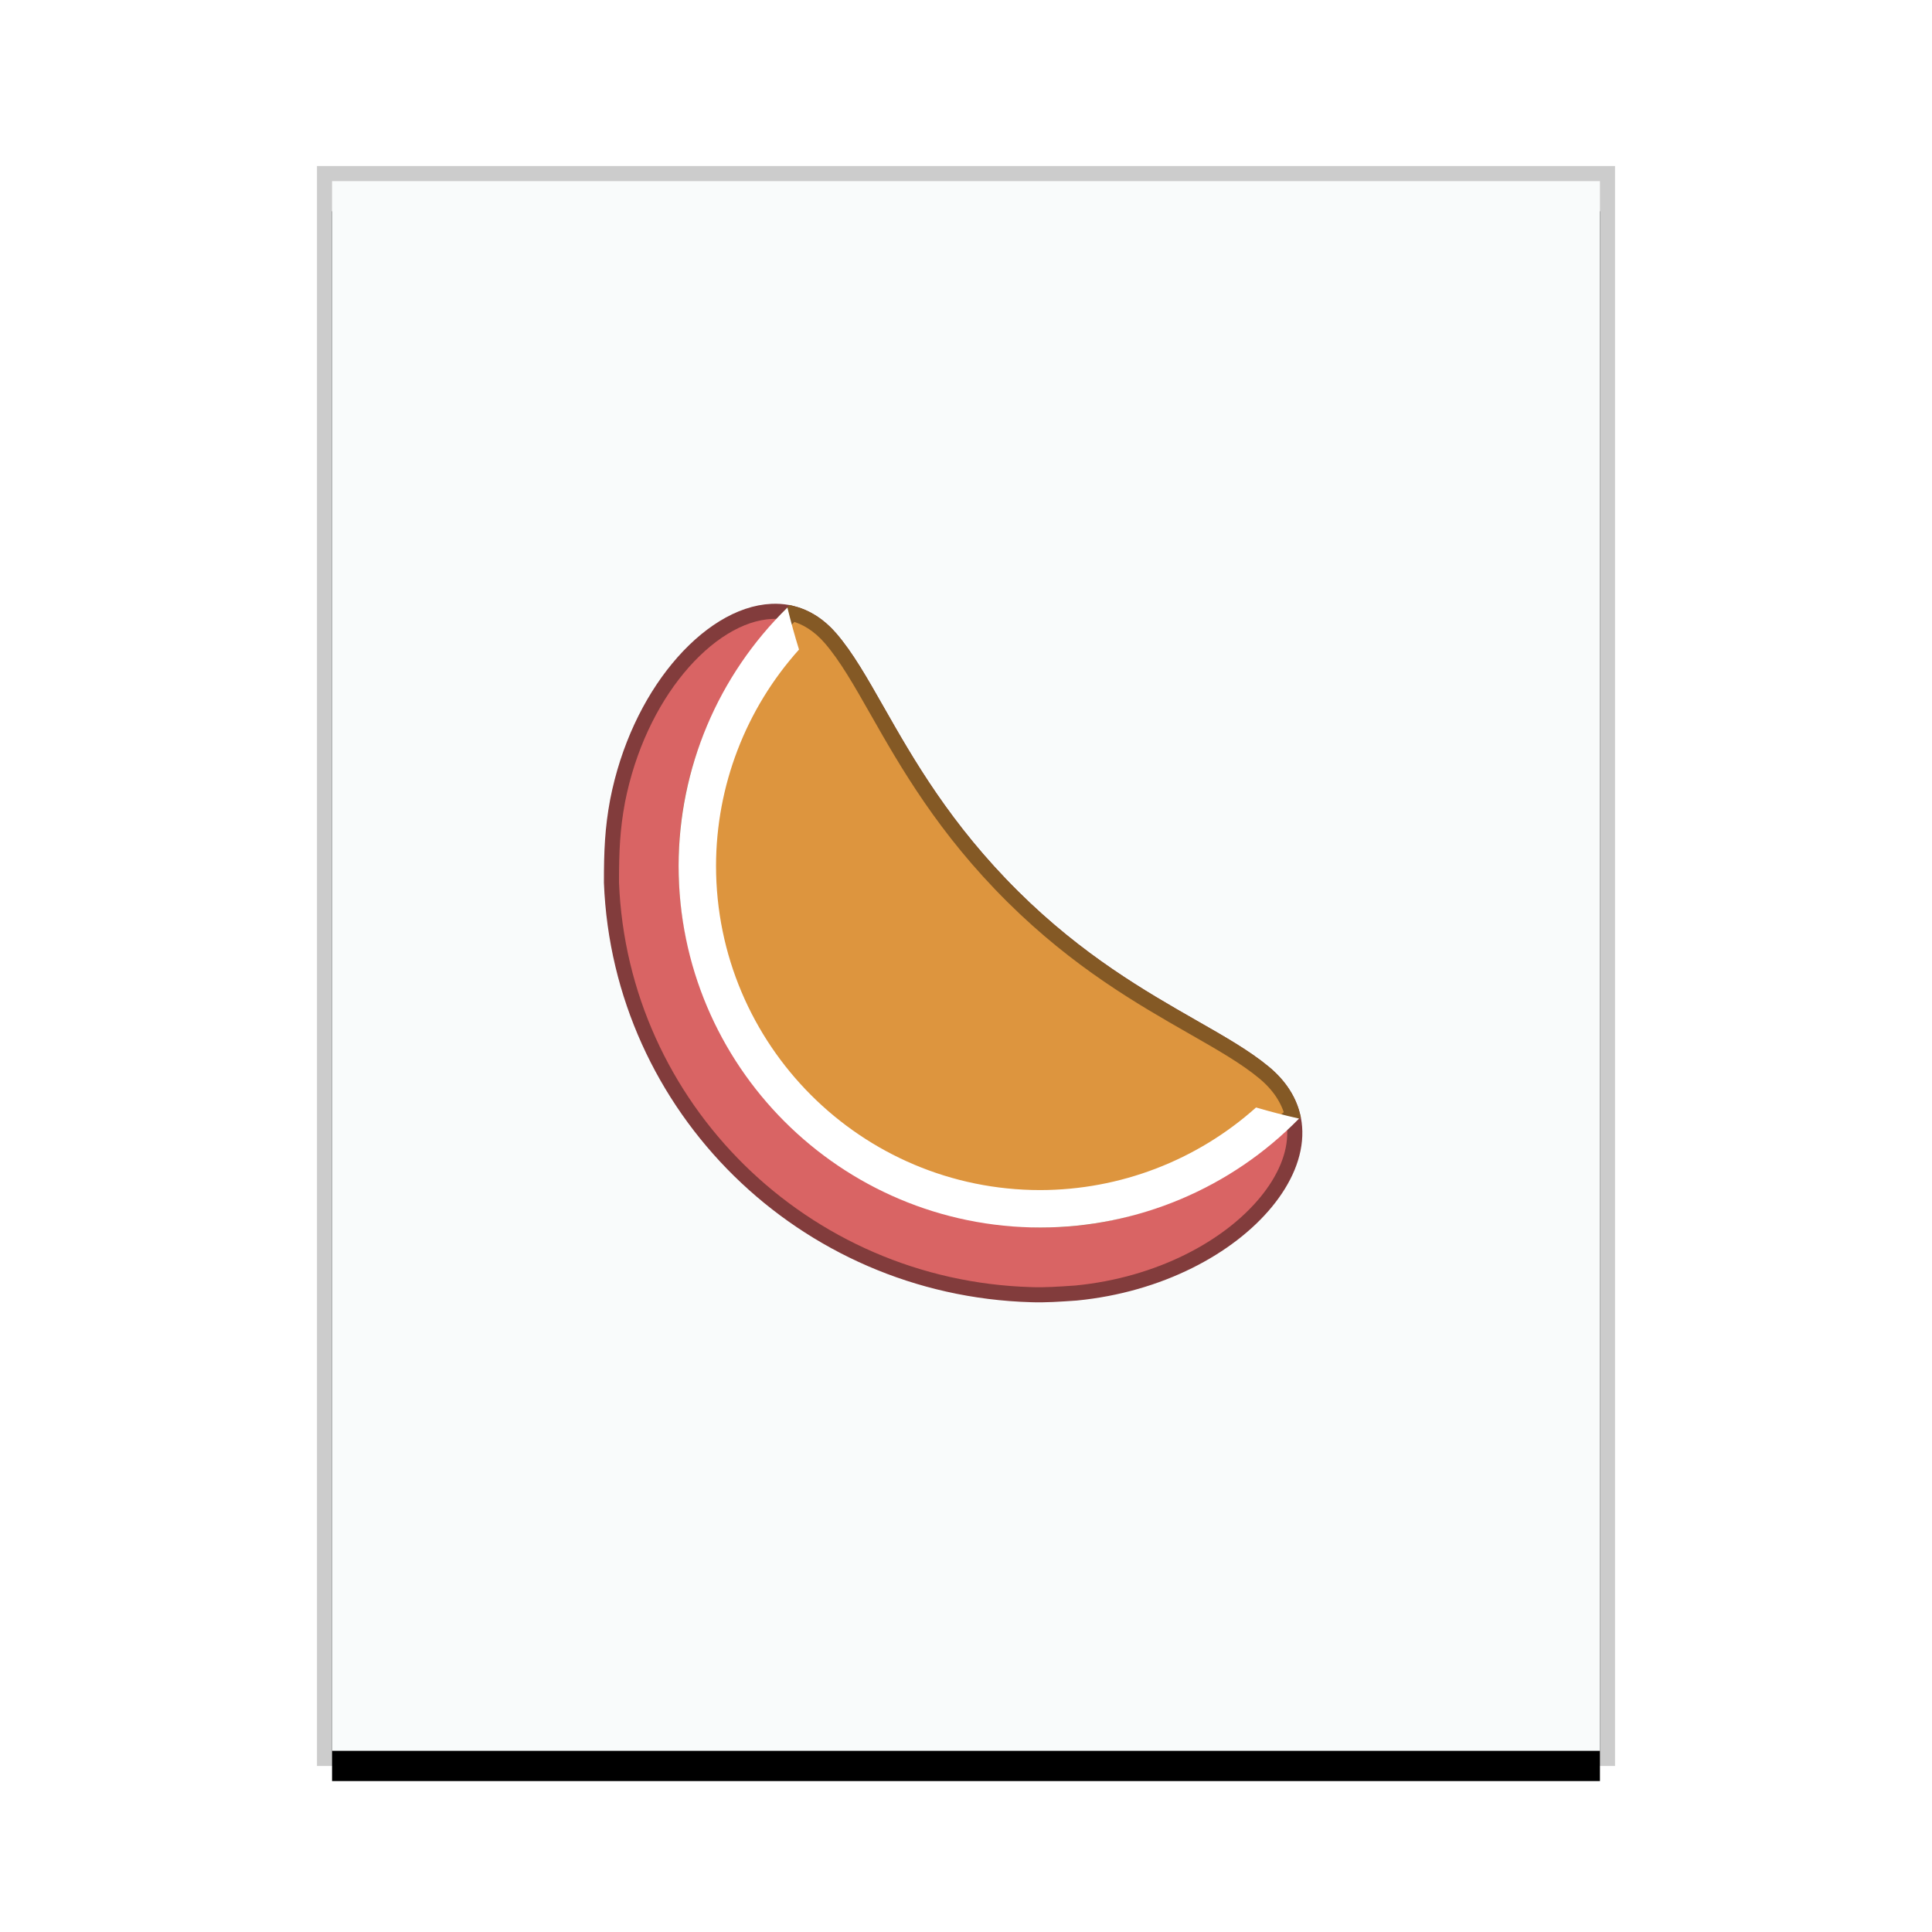 <svg xmlns="http://www.w3.org/2000/svg" xmlns:xlink="http://www.w3.org/1999/xlink" width="128" height="128" viewBox="0 0 128 128">
  <defs>
    <rect id="application-x-clementine-b" width="84" height="104" x="1" y="1"/>
    <filter id="application-x-clementine-a" width="116.7%" height="113.5%" x="-8.3%" y="-4.8%" filterUnits="objectBoundingBox">
      <feOffset dy="2" in="SourceAlpha" result="shadowOffsetOuter1"/>
      <feGaussianBlur in="shadowOffsetOuter1" result="shadowBlurOuter1" stdDeviation="2"/>
      <feColorMatrix in="shadowBlurOuter1" values="0 0 0 0 0   0 0 0 0 0   0 0 0 0 0  0 0 0 0.2 0"/>
    </filter>
  </defs>
  <g fill="none" fill-rule="evenodd">
    <g transform="translate(21 11)">
      <use fill="#000" filter="url(#application-x-clementine-a)" xlink:href="#application-x-clementine-b"/>
      <use fill="#F9FBFB" xlink:href="#application-x-clementine-b"/>
      <path fill="#000" fill-opacity=".2" fill-rule="nonzero" d="M86,0 L0,0 L0,106 L86,106 L86,0 Z M85,1 L85,105 L1,105 L1,1 L85,1 Z"/>
    </g>
    <g transform="translate(40 40)">
      <path fill="#D96464" stroke="#823C3C" d="M11.141,0.505 C12.563,0.442 13.91,0.998 15.019,2.281 C16.082,3.51 17.017,5.163 18.117,7.097 C20.088,10.561 22.567,14.913 27.109,19.417 C31.434,23.704 35.635,26.108 39.022,28.044 C40.895,29.114 42.513,30.036 43.753,31.066 C45.109,32.193 45.753,33.537 45.783,34.951 C45.817,36.51 45.118,38.136 43.883,39.638 C41.42,42.634 36.832,45.125 31.297,45.666 C30.214,45.741 29.216,45.81 28.324,45.775 C20.773,45.556 13.976,42.457 8.988,37.56 C3.984,32.645 0.802,25.918 0.511,18.474 C0.509,16.372 0.575,14.903 0.913,13.077 C1.601,9.551 3.081,6.508 4.909,4.29 C6.785,2.015 9.026,0.598 11.141,0.505 Z"/>
      <path fill="#DD953E" stroke="#845925" d="M12.474,0.637 C13.399,0.87 14.263,1.407 15.019,2.28 C16.082,3.51 17.017,5.162 18.118,7.097 C20.088,10.561 22.568,14.913 27.11,19.417 C31.435,23.704 35.636,26.108 39.023,28.044 C40.895,29.114 42.514,30.035 43.753,31.066 C44.752,31.895 45.36,32.843 45.624,33.851 C40.196,38.654 34.977,40.818 28.935,40.826 C22.693,40.736 16.701,38.038 12.332,33.669 C8.153,29.491 5.459,23.781 5.459,17.357 C5.462,11.082 7.883,5.45 12.474,0.637 Z"/>
      <path fill="#FFF" fill-rule="nonzero" d="M12.168,0.253 C7.566,4.755 4.968,10.919 4.959,17.357 C4.959,30.594 15.69,41.326 28.928,41.326 C35.379,41.324 41.557,38.722 46.065,34.108 C45.108,33.894 44.158,33.649 43.216,33.374 C39.286,36.889 34.201,38.837 28.928,38.846 C17.06,38.846 7.439,29.225 7.439,17.357 C7.447,12.069 9.404,6.97 12.937,3.035 C12.652,2.116 12.395,1.188 12.168,0.253 L12.168,0.253 Z"/>
    </g>
  </g>
</svg>
